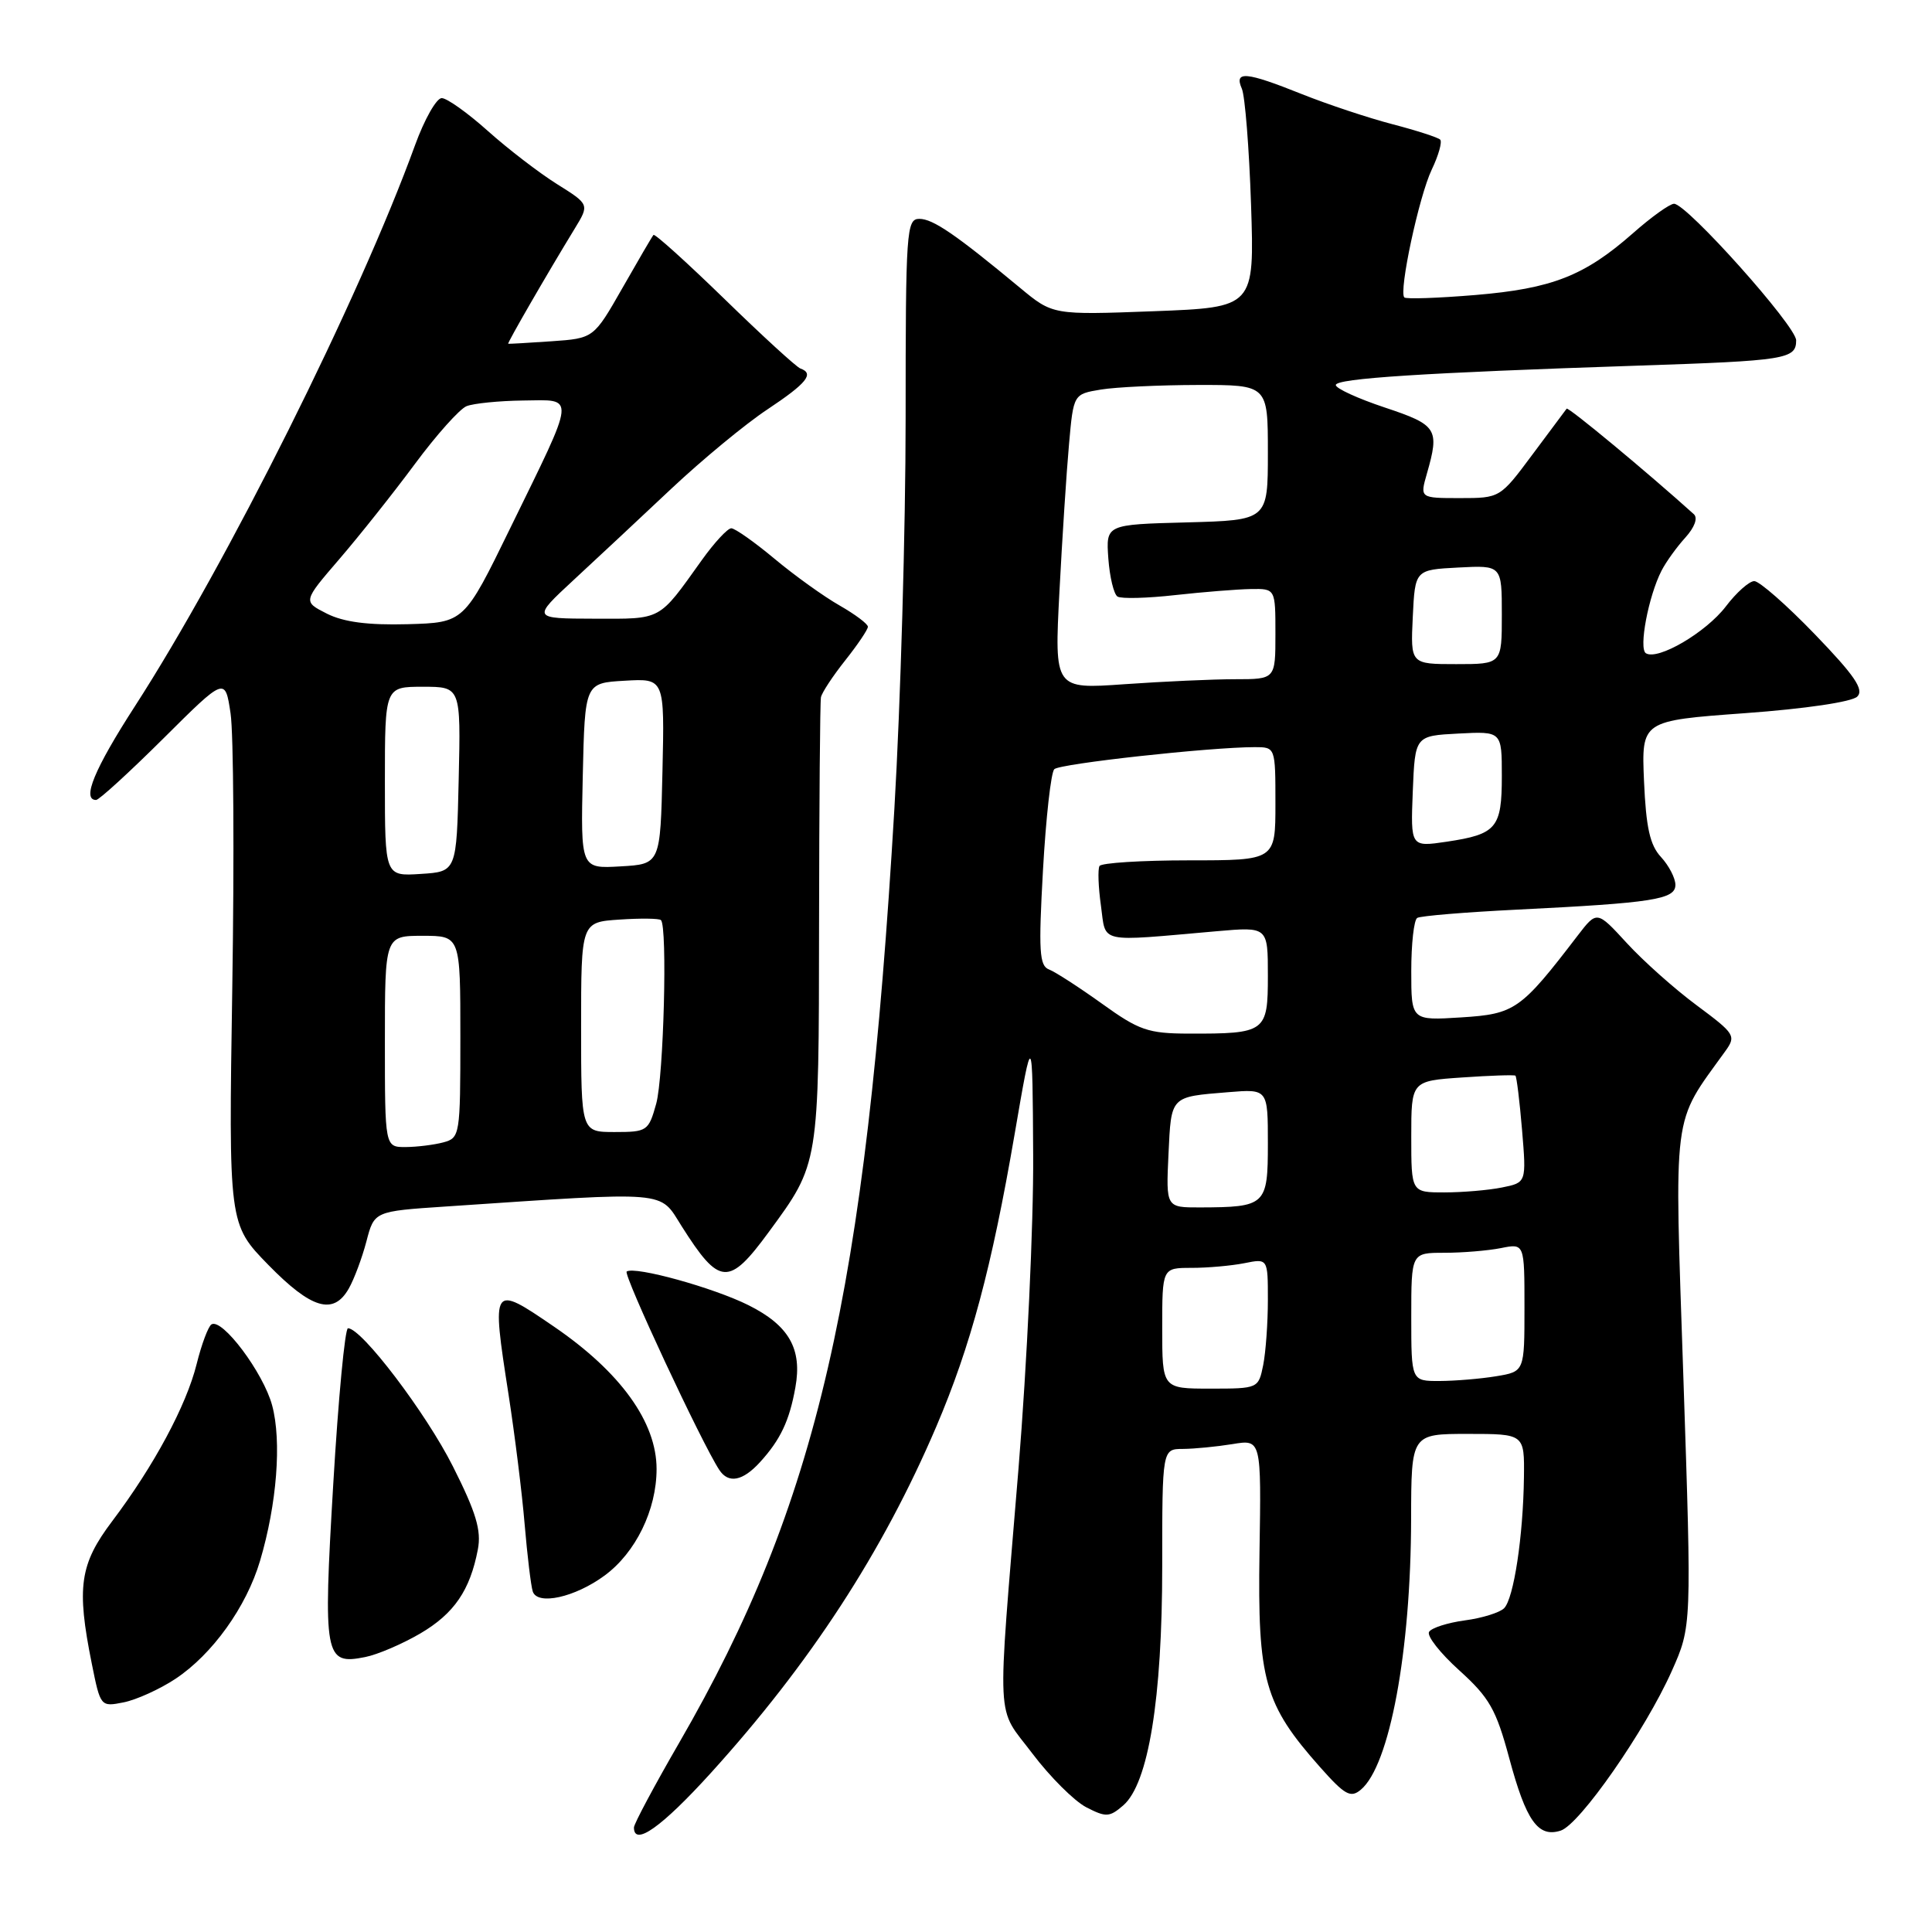 <?xml version="1.0" encoding="UTF-8" standalone="no"?>
<!DOCTYPE svg PUBLIC "-//W3C//DTD SVG 1.1//EN" "http://www.w3.org/Graphics/SVG/1.1/DTD/svg11.dtd" >
<svg xmlns="http://www.w3.org/2000/svg" xmlns:xlink="http://www.w3.org/1999/xlink" version="1.1" viewBox="0 0 256 256">
 <g >
 <path fill="currentColor"
d=" M 94.17 234.95 C 107.34 220.43 116.95 205.68 124.06 189.04 C 128.62 178.36 131.41 167.94 134.44 150.30 C 136.81 136.50 136.81 136.50 136.90 153.05 C 136.96 162.15 136.08 180.82 134.96 194.55 C 132.09 229.49 131.92 225.88 136.81 232.37 C 139.14 235.45 142.34 238.64 143.93 239.47 C 146.55 240.82 147.01 240.80 148.83 239.23 C 152.17 236.35 154.00 225.12 154.00 207.55 C 154.00 192.00 154.00 192.00 156.75 191.99 C 158.26 191.98 161.22 191.69 163.32 191.35 C 167.13 190.72 167.13 190.72 166.89 205.69 C 166.63 222.65 167.52 225.82 174.93 234.17 C 178.20 237.85 178.96 238.28 180.31 237.15 C 184.13 233.98 186.95 218.82 186.98 201.25 C 187.00 190.00 187.00 190.00 194.50 190.00 C 202.00 190.00 202.00 190.00 201.93 195.75 C 201.83 203.57 200.58 211.82 199.30 213.10 C 198.72 213.68 196.38 214.41 194.10 214.71 C 191.82 215.02 189.68 215.70 189.36 216.23 C 189.03 216.76 190.84 219.06 193.37 221.34 C 197.35 224.94 198.24 226.50 199.98 232.96 C 202.22 241.29 203.80 243.52 206.79 242.57 C 209.32 241.77 218.00 229.30 221.51 221.44 C 224.16 215.50 224.16 215.50 223.06 182.63 C 221.85 146.54 221.51 149.15 228.58 139.33 C 230.08 137.25 229.93 137.01 224.82 133.21 C 221.89 131.04 217.72 127.32 215.55 124.95 C 211.60 120.65 211.60 120.65 209.05 123.97 C 201.50 133.83 200.74 134.36 193.63 134.81 C 187.00 135.23 187.00 135.23 187.00 128.68 C 187.00 125.07 187.35 121.90 187.79 121.63 C 188.22 121.36 194.18 120.87 201.04 120.53 C 219.04 119.64 222.00 119.18 222.00 117.25 C 222.00 116.36 221.14 114.70 220.09 113.56 C 218.62 111.98 218.11 109.65 217.84 103.50 C 217.50 95.50 217.50 95.50 231.21 94.50 C 239.22 93.92 245.41 93.00 246.10 92.30 C 247.02 91.38 245.75 89.51 240.48 84.05 C 236.74 80.17 233.12 77.00 232.45 77.00 C 231.79 77.00 230.08 78.51 228.68 80.36 C 226.05 83.80 219.68 87.54 218.09 86.56 C 217.11 85.95 218.43 78.99 220.16 75.62 C 220.76 74.45 222.18 72.48 223.31 71.24 C 224.55 69.87 225.00 68.64 224.44 68.13 C 218.31 62.60 207.80 53.88 207.59 54.15 C 207.44 54.34 205.39 57.09 203.04 60.25 C 198.77 65.99 198.75 66.00 193.45 66.00 C 188.14 66.00 188.14 66.00 189.07 62.76 C 190.77 56.83 190.44 56.31 183.50 54.00 C 179.93 52.81 177.00 51.47 177.00 51.02 C 177.00 50.14 188.73 49.39 217.00 48.45 C 236.64 47.80 238.00 47.59 238.00 45.10 C 238.00 43.21 223.51 27.00 221.82 27.00 C 221.26 27.00 218.81 28.75 216.38 30.90 C 209.95 36.56 205.65 38.24 195.50 39.09 C 190.55 39.50 186.31 39.65 186.08 39.41 C 185.32 38.65 188.02 26.02 189.71 22.48 C 190.62 20.58 191.12 18.79 190.83 18.50 C 190.54 18.21 187.70 17.29 184.51 16.46 C 181.33 15.63 175.94 13.84 172.53 12.48 C 165.09 9.50 163.50 9.35 164.55 11.75 C 164.97 12.71 165.52 19.63 165.77 27.11 C 166.22 40.73 166.22 40.73 152.86 41.24 C 139.50 41.74 139.50 41.74 135.14 38.12 C 126.63 31.06 123.62 29.00 121.82 29.00 C 120.11 29.00 120.00 30.53 120.00 55.41 C 120.00 69.93 119.33 93.22 118.51 107.16 C 114.72 171.39 108.31 199.24 90.01 230.90 C 86.70 236.62 84.00 241.68 84.00 242.15 C 84.00 244.71 87.68 242.10 94.17 234.95 Z  M 23.24 222.46 C 28.13 219.22 32.65 212.93 34.46 206.81 C 36.69 199.30 37.34 190.97 36.06 186.22 C 34.90 181.90 29.44 174.61 28.02 175.49 C 27.60 175.75 26.71 178.11 26.06 180.73 C 24.69 186.25 20.39 194.24 14.87 201.56 C 10.56 207.27 10.12 210.29 12.16 220.43 C 13.31 226.15 13.33 226.18 16.39 225.57 C 18.08 225.23 21.17 223.83 23.24 222.46 Z  M 55.68 216.45 C 60.17 213.82 62.29 210.72 63.32 205.30 C 63.80 202.79 63.08 200.39 60.01 194.30 C 56.45 187.23 47.93 176.00 46.11 176.00 C 45.71 176.00 44.83 185.28 44.16 196.61 C 42.80 219.57 43.00 220.65 48.38 219.57 C 50.02 219.25 53.30 217.84 55.68 216.45 Z  M 80.11 208.77 C 84.23 205.74 87.00 200.07 87.00 194.65 C 87.00 188.44 82.22 181.81 73.40 175.78 C 65.15 170.14 65.12 170.20 67.38 184.75 C 68.21 190.11 69.18 197.88 69.52 202.00 C 69.87 206.12 70.35 210.12 70.59 210.87 C 71.20 212.76 76.17 211.67 80.11 208.77 Z  M 100.70 193.75 C 103.41 190.78 104.60 188.27 105.39 183.85 C 106.32 178.73 104.55 175.63 99.17 172.94 C 94.54 170.63 84.19 167.76 83.04 168.48 C 82.52 168.80 92.98 191.23 95.31 194.77 C 96.52 196.62 98.41 196.26 100.70 193.75 Z  M 46.21 170.75 C 46.92 169.51 47.97 166.70 48.55 164.50 C 49.59 160.50 49.59 160.50 59.05 159.87 C 89.04 157.86 87.31 157.71 90.33 162.49 C 95.34 170.40 96.57 170.48 101.88 163.23 C 108.55 154.14 108.50 154.43 108.53 122.50 C 108.55 106.55 108.66 93.00 108.78 92.39 C 108.90 91.78 110.35 89.58 112.00 87.50 C 113.65 85.42 115.00 83.42 115.00 83.05 C 115.00 82.67 113.31 81.41 111.25 80.23 C 109.19 79.06 105.31 76.28 102.64 74.05 C 99.97 71.82 97.38 70.00 96.90 70.00 C 96.41 70.00 94.64 71.91 92.97 74.25 C 87.20 82.32 87.79 82.00 78.76 81.98 C 70.50 81.96 70.50 81.96 76.00 76.86 C 79.03 74.06 84.85 68.62 88.95 64.76 C 93.05 60.91 98.78 56.17 101.70 54.24 C 106.90 50.78 107.94 49.50 106.06 48.83 C 105.54 48.65 101.02 44.51 96.01 39.63 C 91.00 34.76 86.76 30.93 86.59 31.13 C 86.41 31.33 84.56 34.50 82.47 38.17 C 78.67 44.83 78.67 44.83 73.08 45.22 C 70.01 45.43 67.43 45.58 67.34 45.55 C 67.17 45.50 72.52 36.24 76.15 30.30 C 78.11 27.09 78.11 27.09 73.80 24.39 C 71.44 22.91 67.31 19.74 64.64 17.35 C 61.97 14.96 59.22 13.00 58.53 13.00 C 57.83 13.00 56.24 15.81 54.99 19.25 C 47.59 39.62 30.05 74.73 17.87 93.59 C 12.51 101.89 10.81 106.00 12.73 106.00 C 13.13 106.00 17.14 102.33 21.65 97.85 C 29.83 89.71 29.83 89.71 30.55 94.52 C 30.95 97.16 31.05 113.47 30.78 130.77 C 30.29 162.21 30.29 162.21 35.56 167.61 C 41.27 173.45 44.18 174.31 46.21 170.75 Z  M 154.00 176.00 C 154.00 168.00 154.00 168.00 157.88 168.00 C 160.01 168.00 163.16 167.72 164.88 167.38 C 168.00 166.75 168.00 166.75 168.00 172.25 C 168.00 175.28 167.72 179.16 167.38 180.88 C 166.75 183.98 166.72 184.00 160.38 184.00 C 154.00 184.00 154.00 184.00 154.00 176.00 Z  M 187.00 174.50 C 187.00 166.00 187.00 166.00 191.38 166.00 C 193.78 166.00 197.16 165.72 198.88 165.38 C 202.00 164.75 202.00 164.75 202.00 173.24 C 202.00 181.74 202.00 181.74 198.25 182.36 C 196.19 182.70 192.81 182.98 190.75 182.99 C 187.00 183.00 187.00 183.00 187.00 174.50 Z  M 154.83 152.94 C 155.20 145.17 155.03 145.35 162.75 144.72 C 168.00 144.29 168.00 144.29 168.00 151.53 C 168.00 159.71 167.73 159.96 159.00 159.99 C 154.50 160.00 154.50 160.00 154.83 152.94 Z  M 187.00 150.62 C 187.00 143.23 187.00 143.23 193.75 142.77 C 197.46 142.51 200.63 142.41 200.80 142.53 C 200.96 142.66 201.36 145.90 201.68 149.73 C 202.26 156.70 202.26 156.70 199.01 157.35 C 197.22 157.71 193.78 158.00 191.38 158.00 C 187.00 158.00 187.00 158.00 187.00 150.62 Z  M 146.00 132.98 C 142.97 130.81 139.82 128.77 139.00 128.46 C 137.72 127.98 137.60 126.03 138.20 115.30 C 138.59 108.37 139.26 102.35 139.70 101.92 C 140.45 101.19 160.27 99.01 166.25 99.00 C 169.00 99.00 169.00 99.00 169.00 106.50 C 169.00 114.00 169.00 114.00 157.56 114.00 C 151.27 114.00 145.92 114.34 145.69 114.75 C 145.45 115.16 145.53 117.52 145.88 120.00 C 146.58 125.08 145.27 124.79 161.25 123.39 C 168.00 122.80 168.00 122.80 168.00 129.28 C 168.00 136.78 167.73 136.98 157.50 136.96 C 152.12 136.94 150.93 136.53 146.00 132.98 Z  M 187.20 104.87 C 187.50 97.50 187.50 97.50 193.25 97.20 C 199.00 96.90 199.00 96.90 199.00 102.83 C 199.00 109.72 198.31 110.54 191.70 111.53 C 186.91 112.24 186.91 112.24 187.20 104.87 Z  M 140.38 78.41 C 140.75 71.31 141.32 62.51 141.65 58.86 C 142.24 52.22 142.24 52.22 145.87 51.62 C 147.87 51.29 153.66 51.02 158.75 51.01 C 168.00 51.00 168.00 51.00 168.00 59.97 C 168.00 68.93 168.00 68.93 157.27 69.22 C 146.54 69.50 146.54 69.50 146.86 74.00 C 147.04 76.47 147.59 78.75 148.08 79.05 C 148.58 79.36 152.02 79.27 155.74 78.85 C 159.46 78.44 163.96 78.08 165.75 78.05 C 169.00 78.00 169.00 78.00 169.00 84.00 C 169.00 90.00 169.00 90.00 163.65 90.00 C 160.71 90.00 154.12 90.30 149.01 90.66 C 139.71 91.32 139.71 91.32 140.38 78.41 Z  M 187.20 81.75 C 187.50 75.50 187.50 75.50 193.25 75.20 C 199.00 74.90 199.00 74.90 199.00 81.45 C 199.00 88.00 199.00 88.00 192.95 88.00 C 186.90 88.00 186.90 88.00 187.20 81.75 Z  M 51.00 138.00 C 51.00 124.00 51.00 124.00 56.00 124.00 C 61.00 124.00 61.00 124.00 61.00 137.38 C 61.00 150.42 60.94 150.78 58.75 151.37 C 57.51 151.70 55.26 151.98 53.75 151.99 C 51.00 152.00 51.00 152.00 51.00 138.00 Z  M 77.00 136.10 C 77.00 122.19 77.00 122.19 82.08 121.85 C 84.88 121.66 87.35 121.69 87.58 121.92 C 88.46 122.79 87.94 142.68 86.95 146.25 C 85.94 149.87 85.75 150.00 81.45 150.00 C 77.00 150.00 77.00 150.00 77.00 136.10 Z  M 51.00 103.55 C 51.00 91.00 51.00 91.00 56.03 91.00 C 61.06 91.00 61.06 91.00 60.78 103.25 C 60.50 115.50 60.50 115.50 55.75 115.80 C 51.00 116.11 51.00 116.11 51.00 103.55 Z  M 77.22 102.80 C 77.50 90.50 77.50 90.50 82.78 90.20 C 88.06 89.89 88.06 89.89 87.78 102.20 C 87.50 114.50 87.50 114.50 82.22 114.80 C 76.94 115.11 76.94 115.11 77.22 102.80 Z  M 43.31 81.31 C 40.13 79.70 40.13 79.70 44.95 74.10 C 47.60 71.02 52.11 65.35 54.96 61.50 C 57.81 57.65 60.90 54.19 61.82 53.82 C 62.75 53.45 66.12 53.11 69.32 53.07 C 76.32 52.99 76.42 51.95 67.60 70.00 C 61.50 82.50 61.50 82.50 54.00 82.71 C 48.75 82.85 45.54 82.43 43.31 81.31 Z "/>
</g>
</svg>